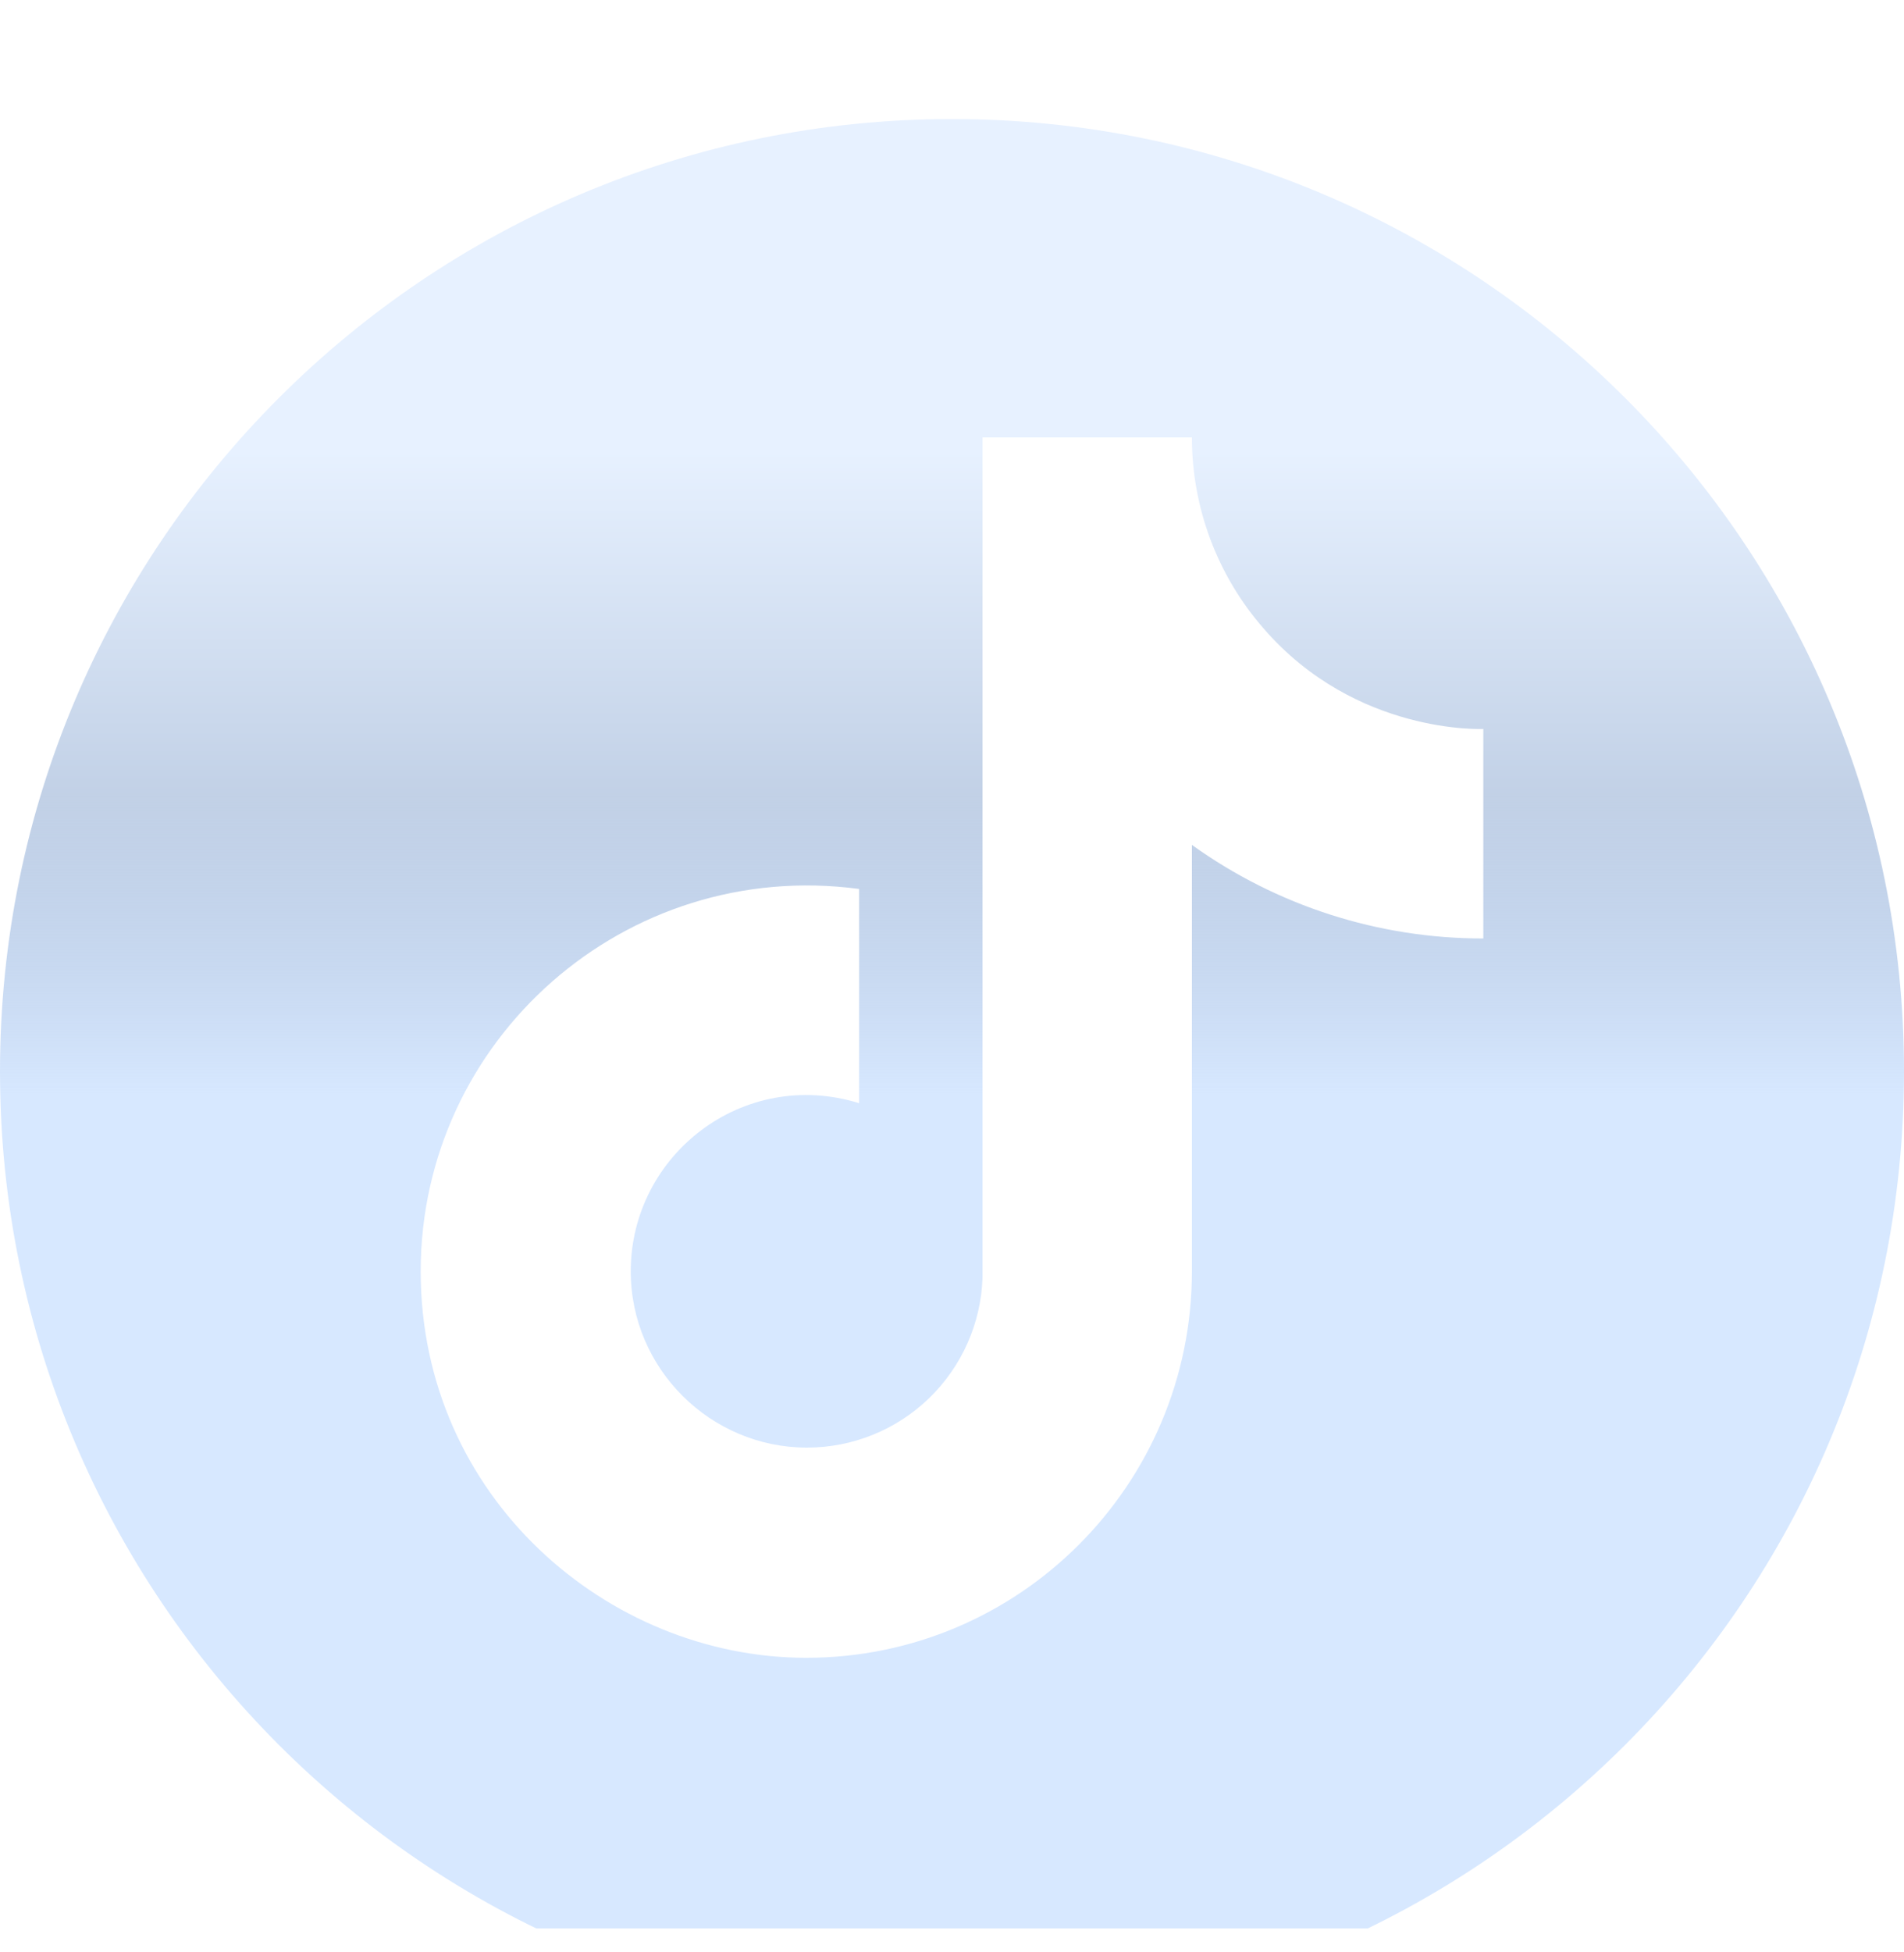 <svg width="40" height="41" viewBox="0 0 40 41" fill="none" xmlns="http://www.w3.org/2000/svg">
<g clip-path="url(#clip0_822_8121)">
<g filter="url(#filter0_d_822_8121)">
<path fill-rule="evenodd" clip-rule="evenodd" d="M20 40.5C31.046 40.5 40 31.546 40 20.5C40 9.454 31.046 0.5 20 0.5C8.954 0.5 0 9.454 0 20.5C0 31.546 8.954 40.5 20 40.5ZM25.04 7.186C25.04 8.663 25.576 10.09 26.549 11.201C28.485 13.436 31.162 13.308 31.162 13.308V17.708C28.966 17.711 26.824 17.024 25.04 15.743V24.698C25.04 29.183 21.41 32.814 16.939 32.814C12.767 32.814 8.838 29.439 8.838 24.698C8.838 19.829 13.137 16.013 18.049 16.668V21.167C15.615 20.413 13.251 22.249 13.251 24.698C13.251 26.748 14.931 28.4 16.953 28.4C17.909 28.4 18.828 28.029 19.516 27.365C20.203 26.701 20.607 25.796 20.641 24.841V7.186H25.04Z" fill="white"/>
<path fill-rule="evenodd" clip-rule="evenodd" d="M20 40.5C31.046 40.5 40 31.546 40 20.5C40 9.454 31.046 0.5 20 0.5C8.954 0.5 0 9.454 0 20.5C0 31.546 8.954 40.5 20 40.5ZM25.04 7.186C25.04 8.663 25.576 10.09 26.549 11.201C28.485 13.436 31.162 13.308 31.162 13.308V17.708C28.966 17.711 26.824 17.024 25.04 15.743V24.698C25.04 29.183 21.41 32.814 16.939 32.814C12.767 32.814 8.838 29.439 8.838 24.698C8.838 19.829 13.137 16.013 18.049 16.668V21.167C15.615 20.413 13.251 22.249 13.251 24.698C13.251 26.748 14.931 28.4 16.953 28.4C17.909 28.4 18.828 28.029 19.516 27.365C20.203 26.701 20.607 25.796 20.641 24.841V7.186H25.04Z" fill="url(#paint0_linear_822_8121)"/>
</g>
</g>
<defs>
<filter id="filter0_d_822_8121" x="-3" y="-0.5" width="46" height="46" filterUnits="userSpaceOnUse" color-interpolation-filters="sRGB">
<feFlood flood-opacity="0" result="BackgroundImageFix"/>
<feColorMatrix in="SourceAlpha" type="matrix" values="0 0 0 0 0 0 0 0 0 0 0 0 0 0 0 0 0 0 127 0" result="hardAlpha"/>
<feOffset dy="2"/>
<feGaussianBlur stdDeviation="1.5"/>
<feComposite in2="hardAlpha" operator="out"/>
<feColorMatrix type="matrix" values="0 0 0 0 0 0 0 0 0 0 0 0 0 0 0 0 0 0 0.32 0"/>
<feBlend mode="normal" in2="BackgroundImageFix" result="effect1_dropShadow_822_8121"/>
<feBlend mode="normal" in="SourceGraphic" in2="effect1_dropShadow_822_8121" result="shape"/>
</filter>
<linearGradient id="paint0_linear_822_8121" x1="20" y1="31.071" x2="20" y2="-5.5" gradientUnits="userSpaceOnUse">
<stop offset="0.276" stop-color="#D7E8FF"/>
<stop offset="0.448" stop-color="#99B2D6" stop-opacity="0.6"/>
<stop offset="0.646" stop-color="#D7E8FF" stop-opacity="0.6"/>
</linearGradient>
<clipPath id="clip0_822_8121">
<rect width="40" height="40" fill="white" transform="translate(0 0.5)"/>
</clipPath>
</defs>
</svg>

